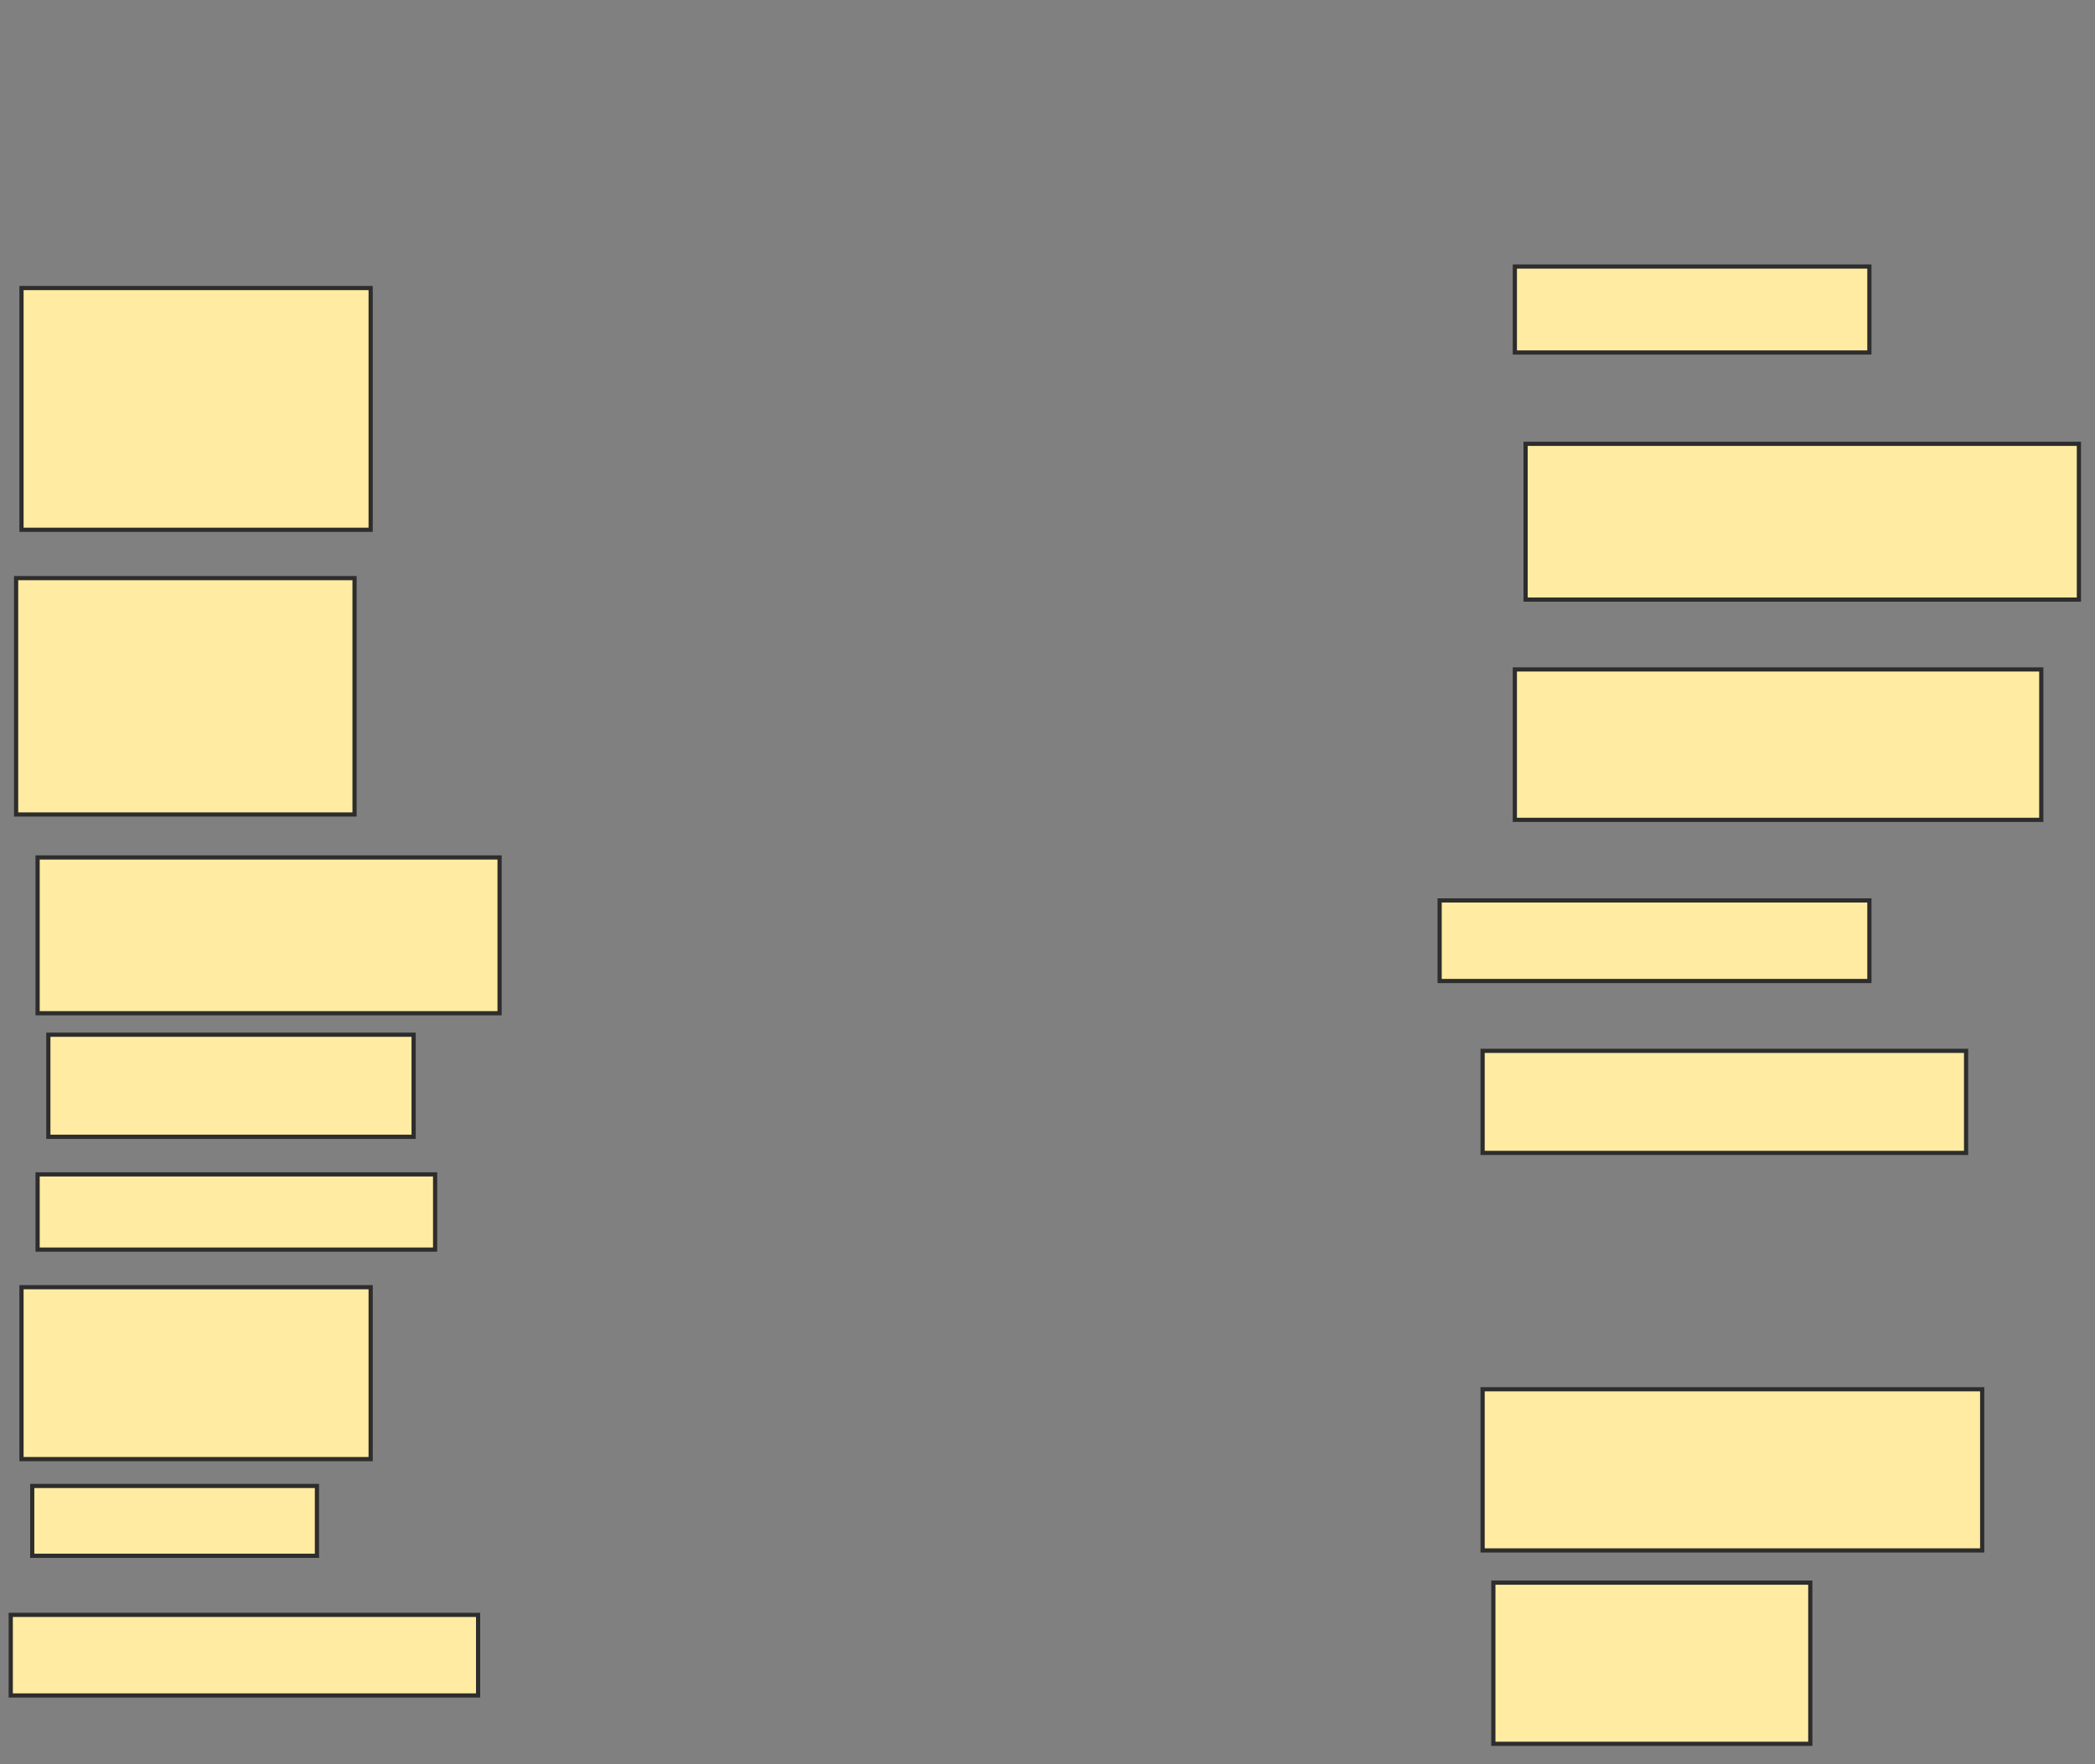 <svg xmlns="http://www.w3.org/2000/svg" width="500" height="421">
 <rect width="100%" height="100%" fill="#808080" stroke="none"/>
 <!-- Created with Image Occlusion Enhanced -->
 <g>
  <title>Labels</title>
 </g>
 <g>
  <title>Masks</title>
  <rect id="c796bd1291634423a3c232aec08958e5-ao-1" height="57.692" width="83.333" y="68.744" x="5.128" stroke="#2D2D2D" fill="#FFEBA2"/>
  <rect id="c796bd1291634423a3c232aec08958e5-ao-2" height="56.41" width="80.769" y="137.974" x="3.846" stroke="#2D2D2D" fill="#FFEBA2"/>
  <rect id="c796bd1291634423a3c232aec08958e5-ao-3" height="37.179" width="110.256" y="204.641" x="8.974" stroke="#2D2D2D" fill="#FFEBA2"/>
  <rect id="c796bd1291634423a3c232aec08958e5-ao-4" height="24.359" width="87.179" y="246.949" x="11.538" stroke="#2D2D2D" fill="#FFEBA2"/>
  <rect id="c796bd1291634423a3c232aec08958e5-ao-5" height="17.949" width="94.872" y="280.282" x="8.974" stroke="#2D2D2D" fill="#FFEBA2"/>
  <rect id="c796bd1291634423a3c232aec08958e5-ao-6" height="41.026" width="83.333" y="307.205" x="5.128" stroke="#2D2D2D" fill="#FFEBA2"/>
  <rect id="c796bd1291634423a3c232aec08958e5-ao-7" height="16.667" width="67.949" y="354.641" x="7.692" stroke="#2D2D2D" fill="#FFEBA2"/>
  <rect id="c796bd1291634423a3c232aec08958e5-ao-8" height="19.231" width="111.538" y="385.41" x="2.564" stroke="#2D2D2D" fill="#FFEBA2"/>
  <rect id="c796bd1291634423a3c232aec08958e5-ao-9" height="38.462" width="75.641" y="377.718" x="356.41" stroke="#2D2D2D" fill="#FFEBA2"/>
  <rect id="c796bd1291634423a3c232aec08958e5-ao-10" height="38.462" width="119.231" y="331.564" x="353.846" stroke="#2D2D2D" fill="#FFEBA2"/>
  
  <rect stroke="#2D2D2D" id="c796bd1291634423a3c232aec08958e5-ao-12" height="24.359" width="115.385" y="250.795" x="353.846" fill="#FFEBA2"/>
  <rect id="c796bd1291634423a3c232aec08958e5-ao-13" height="19.231" width="102.564" y="214.897" x="343.59" stroke="#2D2D2D" fill="#FFEBA2"/>
  <rect id="c796bd1291634423a3c232aec08958e5-ao-14" height="35.897" width="125.641" y="159.769" x="361.538" stroke="#2D2D2D" fill="#FFEBA2"/>
  <rect id="c796bd1291634423a3c232aec08958e5-ao-15" height="37.179" width="132.051" y="105.923" x="364.103" stroke="#2D2D2D" fill="#FFEBA2"/>
  <rect id="c796bd1291634423a3c232aec08958e5-ao-16" height="20.513" width="84.615" y="63.615" x="361.538" stroke="#2D2D2D" fill="#FFEBA2"/>
 </g>
</svg>